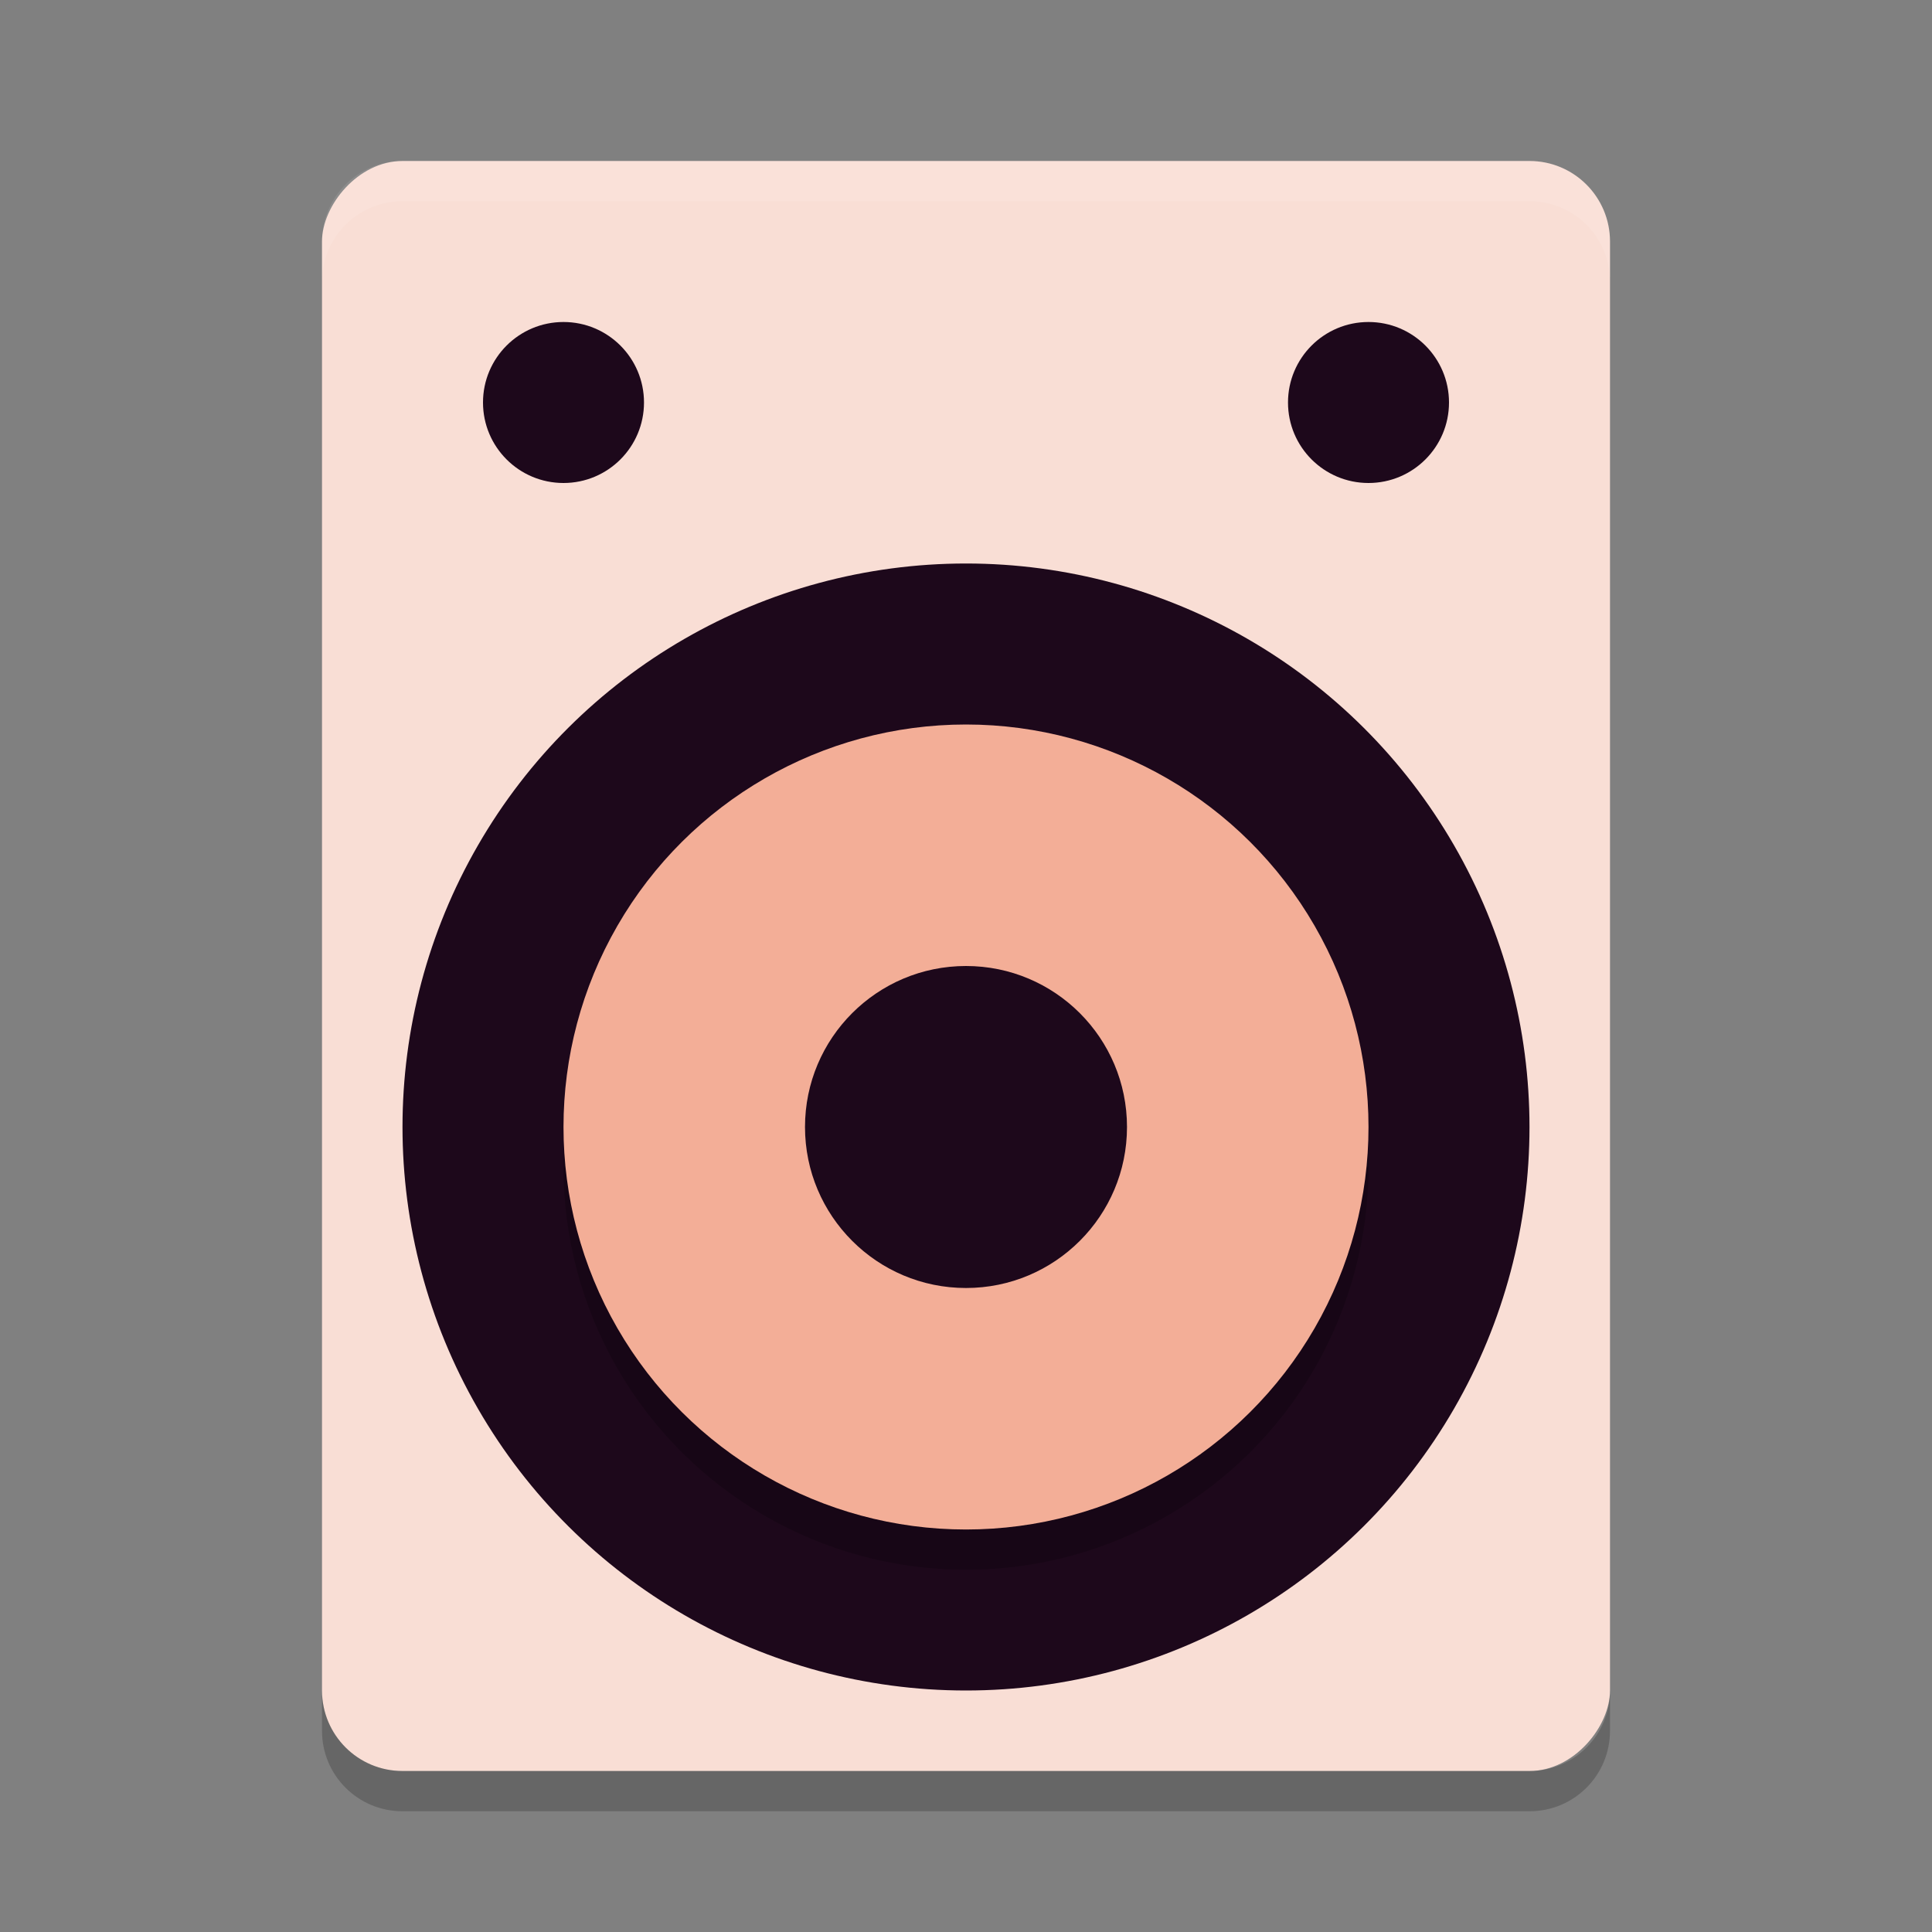 <svg xmlns="http://www.w3.org/2000/svg" width="24" height="24" version="1">
 <rect width="100%" height="100%" fill="#808080" stroke="none"/>
 <rect fill="#f9ded5" width="16" height="20" x="-20" y="2" rx="1" ry="1" transform="scale(-1,1)"/>
 <circle fill="#1d081b" cx="-14" cy="12" r="7" transform="rotate(-90)"/>
 <circle opacity=".2" cx="-14.5" cy="-12" r="5" transform="matrix(0,-1,-1,0,0,0)"/>
 <circle fill="#f3ae97" cx="-14" cy="-12" r="5" transform="matrix(0,-1,-1,0,0,0)"/>
 <circle fill="#1d081b" cx="-14" cy="-12" r="2" transform="matrix(0,-1,-1,0,0,0)"/>
 <circle style="fill:#1d081b" cx="5" cy="-7" r="1" transform="rotate(90)"/>
 <circle style="fill:#1d081b" cx="5" cy="-17" r="1" transform="rotate(90)"/>
 <path opacity=".2" d="m4 21v0.5c0 0.554 0.446 1 1 1h14c0.554 0 1-0.446 1-1v-0.5c0 0.554-0.446 1-1 1h-14c-0.554 0-1-0.446-1-1z"/>
 <path fill="#fff" opacity=".1" d="m5 2c-0.554 0-1 0.446-1 1v0.5c0-0.554 0.446-1 1-1h14c0.554 0 1 0.446 1 1v-0.5c0-0.554-0.446-1-1-1h-14z"/>
</svg>
